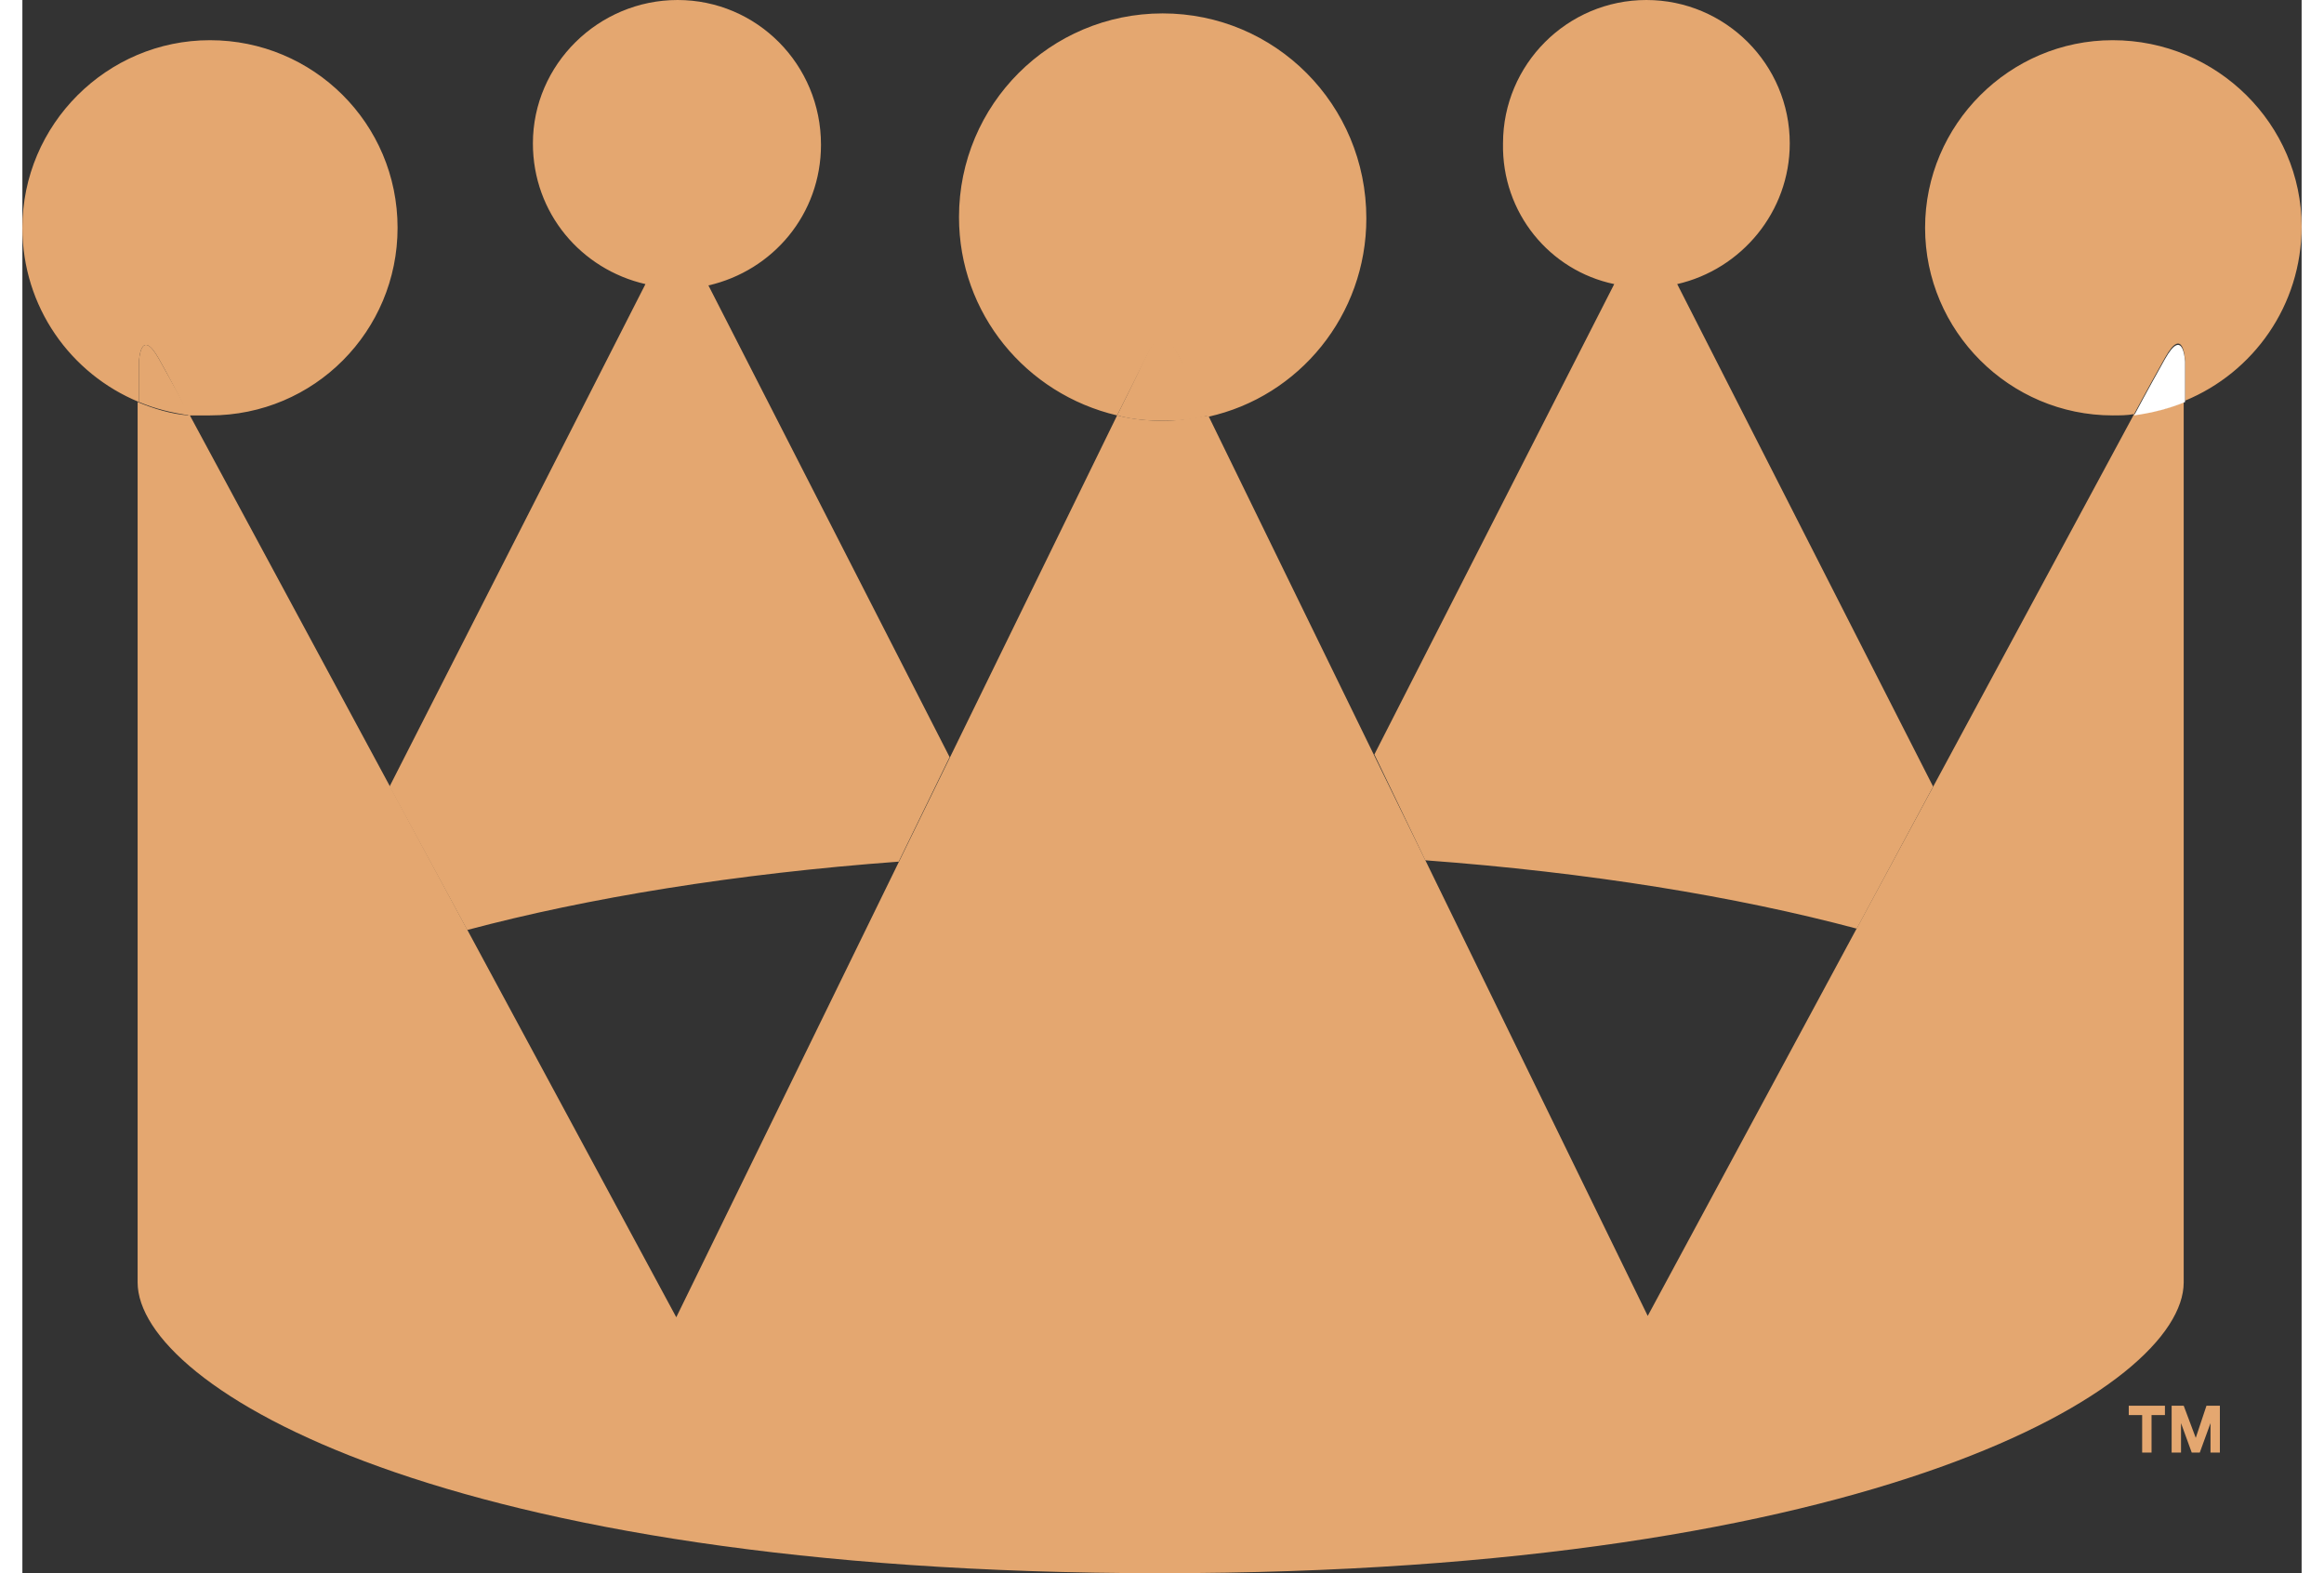 <svg xmlns="http://www.w3.org/2000/svg" xmlns:xlink="http://www.w3.org/1999/xlink" width="163.1" height="110.4" viewBox="0 0 170.1 117.4">
    <rect x="0" y="0" width="170.1" height="117.4" fill="#333333" stroke="none"/>
    <defs>
        <path id="a" d="M0 0h170.1v117.4H0z"/>
    </defs>
    <clipPath id="b">
        <use xlink:href="#a" overflow="visible"/>
    </clipPath>
    <path clip-path="url(#b)" fill="#E4A770" d="M46.5 21.2L27.4 58.7l5.8 10.7c9-2.4 20-4.2 32.2-5.1l3.8-7.8-18-35.2c4.8-1.1 8.4-5.3 8.4-10.5 0-6-4.8-10.8-10.7-10.8S38.1 4.8 38.1 10.7c0 5.2 3.6 9.4 8.4 10.5M118.8 21.2l-17.9 35.1 3.8 7.9c12.2.9 23.2 2.7 32.2 5.1l5.7-10.6-19.1-37.5c4.8-1.1 8.4-5.4 8.4-10.5 0-5.9-4.8-10.7-10.7-10.7-5.9 0-10.7 4.8-10.7 10.7-.1 5.2 3.5 9.5 8.3 10.5"/>
    <path clip-path="url(#b)" fill="#E4A770" d="M156 3c-7.7 0-14 6.3-14 14s6.3 14 14 14c.5 0 1.1 0 1.6-.1l-36.3 67.3L88.5 31c-1.1.2-2.2.4-3.3.4-1.2 0-2.3-.1-3.5-.4l2.1-4.2c.9-2 1.6-2 2.6 0 .7 1.5 1.9 4 2.1 4.3 6.8-1.5 11.8-7.6 11.8-14.8C100.3 7.8 93.5 1 85.1 1c-8.4 0-15.2 6.8-15.2 15.2 0 7.2 5 13.2 11.8 14.8L48.8 98.3 12.5 31H14c7.8 0 14-6.3 14-14 0-7.8-6.3-14-14-14S0 9.3 0 17c0 5.9 3.6 10.9 8.7 13v-3s.1-2.7 1.5-.2 2.2 4.2 2.2 4.2c-1.3-.1-2.6-.5-3.8-1v65.7c0 7.8 22.8 21.7 76.3 21.7s76.4-13.9 76.4-21.7V30c-1.2.5-2.4.8-3.7.9 0 0 .9-1.7 2.3-4.2s1.5.2 1.5.2v3c5.1-2.1 8.7-7.1 8.7-13C170.1 9.3 163.8 3 156 3"/>
    <path clip-path="url(#b)" fill="#E4A770" d="M161.4 30z"/><path clip-path="url(#b)" fill="#FFF" d="M161.4 30v-3s-.1-2.7-1.5-.2-2.3 4.2-2.3 4.2c1.4-.2 2.6-.5 3.8-1"/>
    <path clip-path="url(#b)" fill="#E4A770" d="M88.5 31z"/>
    <path clip-path="url(#b)" fill="#E4A770" d="M83.8 26.7c-.7 1.5-2.1 4.3-2.1 4.3 1.1.3 2.2.4 3.5.4 1.1 0 2.3-.1 3.3-.4-.1-.3-1.3-2.8-2.1-4.3-1-2-1.7-2-2.6 0M10.2 26.8c-1.4-2.5-1.5.2-1.5.2v3c1.2.5 2.4.8 3.8 1 0 0-.9-1.7-2.3-4.2M157.1 104.9h2.8v.7h-1v2.8h-.7v-2.8h-1v-.7zm5.9 0l-.8 2.4-.9-2.4h-.9v3.5h.7v-2.2l.8 2.2h.6l.8-2.2v2.2h.7v-3.5h-1z"/>
</svg>